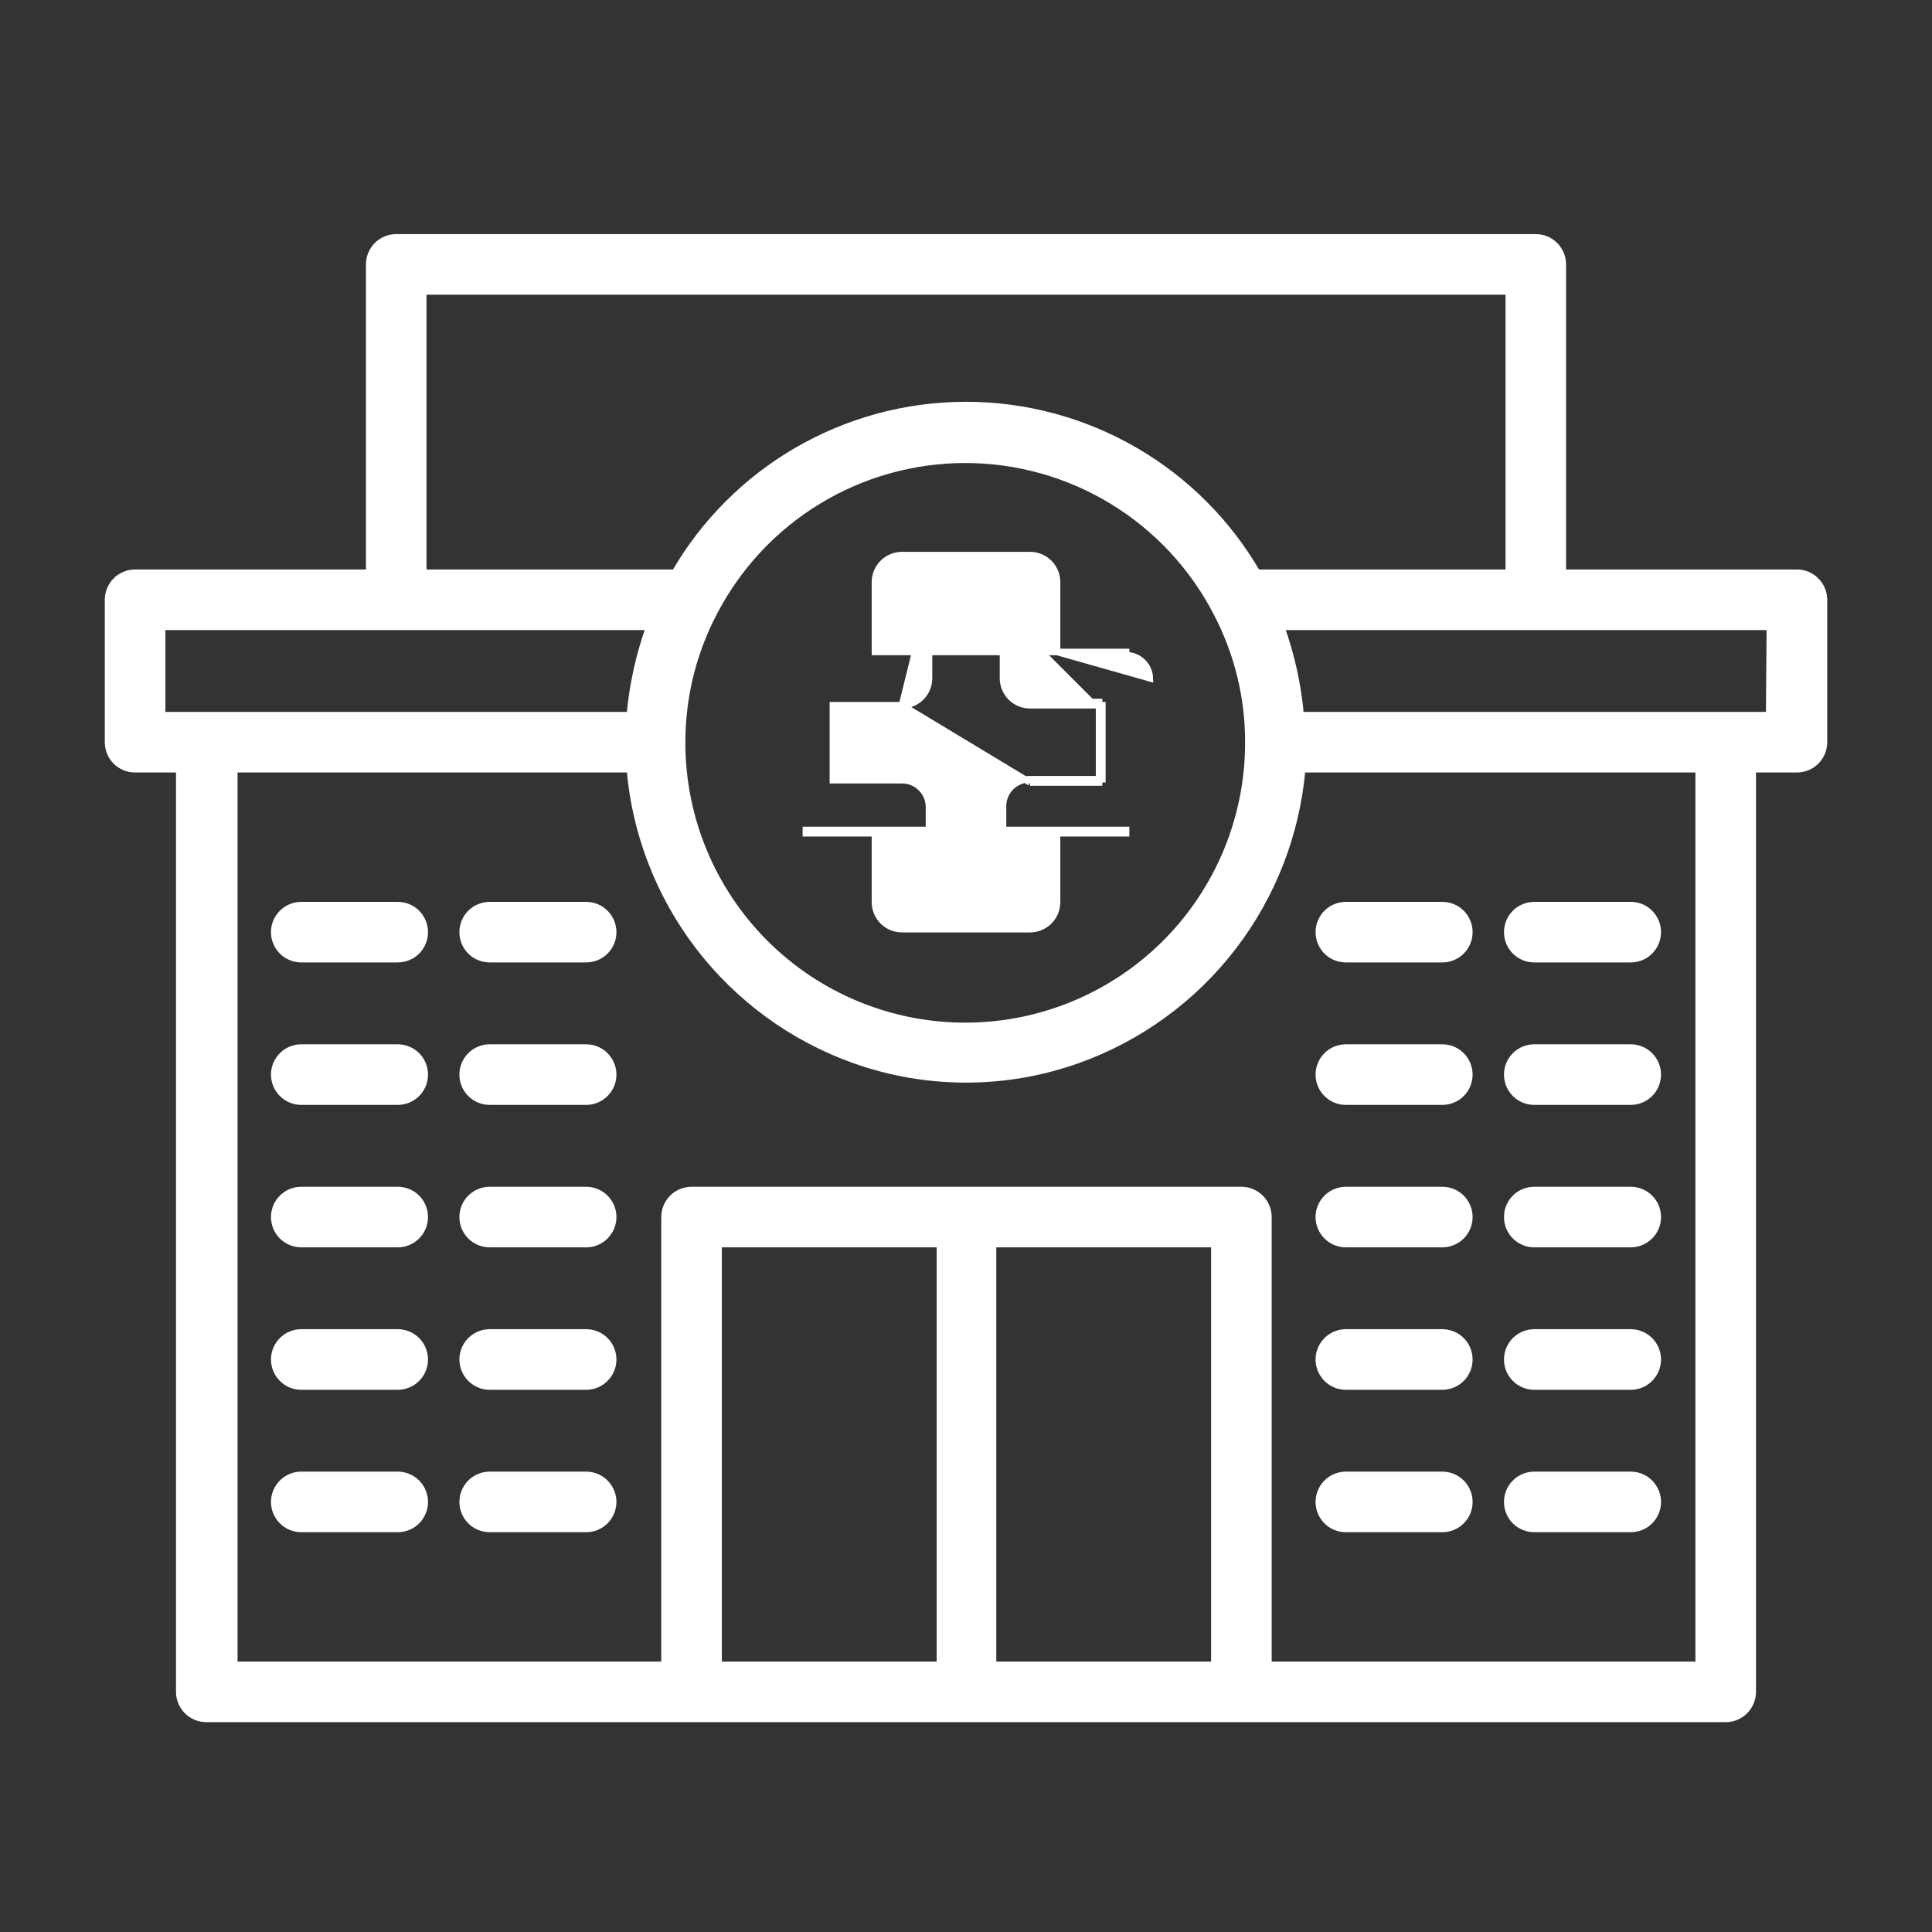 <svg width="59" height="59" viewBox="0 0 59 59" fill="none" xmlns="http://www.w3.org/2000/svg">
<rect x="0" y="0" width="59" height="59" fill="#333333" stroke="none"/>
<path d="M32.28 19.91H34.389H34.389V20.01C34.578 20.01 34.759 20.083 34.894 20.214C35.029 20.345 35.108 20.524 35.114 20.712L32.28 19.91ZM32.28 19.91V17.777C32.28 17.558 32.193 17.348 32.038 17.194C31.883 17.039 31.673 16.952 31.455 16.952H27.545C27.327 16.952 27.117 17.039 26.962 17.194C26.807 17.348 26.72 17.558 26.72 17.777V19.91H32.28ZM27.545 21.537H25.436V23.825H27.545C27.764 23.825 27.974 23.912 28.129 24.067C28.284 24.221 28.37 24.431 28.37 24.65V26.76H30.63V24.652C30.625 24.542 30.644 24.431 30.683 24.328C30.722 24.224 30.782 24.129 30.859 24.049C30.936 23.969 31.029 23.905 31.131 23.862C31.233 23.818 31.343 23.796 31.455 23.796M27.545 21.537L31.455 23.896M27.545 21.537C27.764 21.537 27.974 21.45 28.129 21.295C28.284 21.14 28.37 20.931 28.37 20.712V18.602M27.545 21.537L28.27 18.602H28.37M31.455 23.796L31.455 23.896M31.455 23.796H31.455V23.896M31.455 23.796H33.564M31.455 23.896H33.564V23.796M33.564 23.796H33.664V21.537H33.564M33.564 23.796V21.537M33.564 21.537V21.437H31.455C31.262 21.437 31.078 21.36 30.942 21.224C30.806 21.089 30.73 20.904 30.73 20.712V18.602H30.63M33.564 21.537H31.455C31.236 21.537 31.026 21.45 30.871 21.295C30.717 21.14 30.63 20.931 30.63 20.712V18.602M30.63 18.602V18.502H28.37V18.602M30.63 18.602H28.37M34.389 25.446V25.346H24.611V25.446H24.611H26.72V27.55C26.72 27.769 26.807 27.979 26.962 28.134C27.117 28.288 27.327 28.375 27.545 28.375H31.455C31.673 28.375 31.883 28.288 32.038 28.134C32.193 27.979 32.28 27.769 32.28 27.55V25.446H34.389H34.389Z" fill="white" stroke="white" stroke-width="0.2"/>
<path d="M3.542 17.733L3.611 17.803L3.542 17.733C3.387 17.888 3.3 18.098 3.3 18.317V22.666C3.3 22.885 3.387 23.095 3.542 23.25C3.696 23.405 3.906 23.491 4.125 23.491H5.475V51.666C5.475 51.885 5.562 52.095 5.717 52.25C5.871 52.405 6.081 52.492 6.3 52.492H52.7C52.919 52.492 53.129 52.405 53.283 52.25C53.438 52.095 53.525 51.885 53.525 51.666V23.491H54.875C55.094 23.491 55.304 23.405 55.458 23.25C55.613 23.095 55.7 22.885 55.7 22.666V18.317C55.7 18.098 55.613 17.888 55.458 17.733C55.304 17.578 55.094 17.491 54.875 17.491H47.725V8.074C47.725 7.855 47.638 7.645 47.483 7.49C47.329 7.336 47.119 7.249 46.9 7.249H12.1C11.881 7.249 11.671 7.336 11.517 7.49C11.362 7.645 11.275 7.855 11.275 8.074V17.491H4.125C3.906 17.491 3.696 17.578 3.542 17.733ZM26.102 32.377L26.103 32.377C28.301 33.156 30.7 33.156 32.897 32.377L32.898 32.377C34.789 31.705 36.444 30.5 37.665 28.906C38.866 27.337 39.594 25.459 39.765 23.491H51.875V50.842H38.735V37.166C38.735 36.948 38.648 36.738 38.493 36.583C38.339 36.428 38.129 36.342 37.91 36.342H21.119C20.9 36.342 20.69 36.428 20.536 36.583C20.381 36.738 20.294 36.948 20.294 37.166V50.842H7.154V23.491H19.235C19.406 25.459 20.134 27.337 21.335 28.906C22.556 30.5 24.212 31.705 26.102 32.377ZM20.899 21.583L20.899 21.583C21.026 20.581 21.331 19.611 21.799 18.717L21.799 18.716C22.527 17.307 23.628 16.126 24.982 15.301C26.336 14.476 27.891 14.04 29.477 14.04C31.062 14.04 32.617 14.476 33.971 15.301C35.326 16.126 36.427 17.307 37.154 18.716L37.154 18.717C37.796 19.94 38.129 21.302 38.123 22.683V22.684C38.123 24.977 37.212 27.176 35.591 28.798C33.969 30.419 31.77 31.33 29.477 31.33C27.184 31.33 24.984 30.419 23.363 28.798C21.741 27.176 20.83 24.977 20.83 22.684V22.684C20.829 22.316 20.852 21.948 20.899 21.583ZM21.944 50.842V37.992H28.704V50.842H21.944ZM30.325 50.842V37.992H37.085V50.842H30.325ZM54.049 19.142L54.028 21.841H39.719C39.637 20.92 39.438 20.012 39.126 19.142H54.049ZM12.925 8.899H46.075V17.491H38.391C37.493 15.943 36.205 14.655 34.655 13.757C33.089 12.849 31.311 12.37 29.5 12.37C27.689 12.37 25.911 12.849 24.345 13.757C22.795 14.655 21.507 15.943 20.609 17.491H12.925V8.899ZM4.95 19.142H19.828C19.516 20.012 19.317 20.92 19.235 21.841H4.95V19.142Z" fill="white" stroke="white" stroke-width="0.2"/>
<path d="M41.1 29.291H44.046C44.265 29.291 44.475 29.205 44.63 29.05C44.785 28.895 44.871 28.685 44.871 28.466C44.871 28.248 44.785 28.038 44.63 27.883C44.475 27.728 44.265 27.642 44.046 27.642H41.1C40.881 27.642 40.671 27.728 40.517 27.883C40.362 28.038 40.275 28.248 40.275 28.466C40.275 28.685 40.362 28.895 40.517 29.05C40.671 29.205 40.881 29.291 41.1 29.291Z" fill="white" stroke="white" stroke-width="0.2"/>
<path d="M46.854 29.291H49.8C50.019 29.291 50.229 29.205 50.383 29.05C50.538 28.895 50.625 28.685 50.625 28.466C50.625 28.248 50.538 28.038 50.383 27.883C50.229 27.728 50.019 27.642 49.8 27.642H46.854C46.635 27.642 46.425 27.728 46.27 27.883C46.116 28.038 46.029 28.248 46.029 28.466C46.029 28.685 46.116 28.895 46.27 29.05C46.425 29.205 46.635 29.291 46.854 29.291Z" fill="white" stroke="white" stroke-width="0.2"/>
<path d="M41.1 33.642H44.046C44.265 33.642 44.475 33.555 44.63 33.4C44.785 33.245 44.871 33.035 44.871 32.816C44.871 32.598 44.785 32.388 44.63 32.233C44.475 32.078 44.265 31.991 44.046 31.991H41.1C40.881 31.991 40.671 32.078 40.517 32.233C40.362 32.388 40.275 32.598 40.275 32.816C40.275 33.035 40.362 33.245 40.517 33.4C40.671 33.555 40.881 33.642 41.1 33.642Z" fill="white" stroke="white" stroke-width="0.2"/>
<path d="M46.854 33.642H49.8C50.019 33.642 50.229 33.555 50.383 33.4C50.538 33.245 50.625 33.035 50.625 32.816C50.625 32.598 50.538 32.388 50.383 32.233C50.229 32.078 50.019 31.991 49.8 31.991H46.854C46.635 31.991 46.425 32.078 46.27 32.233C46.116 32.388 46.029 32.598 46.029 32.816C46.029 33.035 46.116 33.245 46.27 33.4C46.425 33.555 46.635 33.642 46.854 33.642Z" fill="white" stroke="white" stroke-width="0.2"/>
<path d="M41.1 37.992H44.046C44.265 37.992 44.475 37.904 44.63 37.75C44.785 37.595 44.871 37.385 44.871 37.166C44.871 36.948 44.785 36.738 44.63 36.583C44.475 36.428 44.265 36.342 44.046 36.342H41.1C40.881 36.342 40.671 36.428 40.517 36.583C40.362 36.738 40.275 36.948 40.275 37.166C40.275 37.385 40.362 37.595 40.517 37.75C40.671 37.904 40.881 37.992 41.1 37.992Z" fill="white" stroke="white" stroke-width="0.2"/>
<path d="M46.854 37.992H49.8C50.019 37.992 50.229 37.904 50.383 37.75C50.538 37.595 50.625 37.385 50.625 37.166C50.625 36.948 50.538 36.738 50.383 36.583C50.229 36.428 50.019 36.342 49.8 36.342H46.854C46.635 36.342 46.425 36.428 46.27 36.583C46.116 36.738 46.029 36.948 46.029 37.166C46.029 37.385 46.116 37.595 46.27 37.75C46.425 37.904 46.635 37.992 46.854 37.992Z" fill="white" stroke="white" stroke-width="0.2"/>
<path d="M41.1 42.342H44.046C44.265 42.342 44.475 42.255 44.63 42.1C44.785 41.945 44.871 41.735 44.871 41.517C44.871 41.298 44.785 41.088 44.63 40.933C44.475 40.778 44.265 40.691 44.046 40.691H41.1C40.881 40.691 40.671 40.778 40.517 40.933C40.362 41.088 40.275 41.298 40.275 41.517C40.275 41.735 40.362 41.945 40.517 42.1C40.671 42.255 40.881 42.342 41.1 42.342Z" fill="white" stroke="white" stroke-width="0.2"/>
<path d="M46.854 42.342H49.8C50.019 42.342 50.229 42.255 50.383 42.1C50.538 41.945 50.625 41.735 50.625 41.517C50.625 41.298 50.538 41.088 50.383 40.933C50.229 40.778 50.019 40.691 49.8 40.691H46.854C46.635 40.691 46.425 40.778 46.27 40.933C46.116 41.088 46.029 41.298 46.029 41.517C46.029 41.735 46.116 41.945 46.27 42.1C46.425 42.255 46.635 42.342 46.854 42.342Z" fill="white" stroke="white" stroke-width="0.2"/>
<path d="M41.1 46.691H44.046C44.265 46.691 44.475 46.605 44.63 46.45C44.785 46.295 44.871 46.085 44.871 45.867C44.871 45.648 44.785 45.438 44.63 45.283C44.475 45.128 44.265 45.041 44.046 45.041H41.1C40.881 45.041 40.671 45.128 40.517 45.283C40.362 45.438 40.275 45.648 40.275 45.867C40.275 46.085 40.362 46.295 40.517 46.45C40.671 46.605 40.881 46.691 41.1 46.691Z" fill="white" stroke="white" stroke-width="0.2"/>
<path d="M46.854 46.691H49.8C50.019 46.691 50.229 46.605 50.383 46.45C50.538 46.295 50.625 46.085 50.625 45.867C50.625 45.648 50.538 45.438 50.383 45.283C50.229 45.128 50.019 45.041 49.8 45.041H46.854C46.635 45.041 46.425 45.128 46.27 45.283C46.116 45.438 46.029 45.648 46.029 45.867C46.029 46.085 46.116 46.295 46.27 46.45C46.425 46.605 46.635 46.691 46.854 46.691Z" fill="white" stroke="white" stroke-width="0.2"/>
<path d="M17.9 27.642H14.954C14.735 27.642 14.525 27.728 14.37 27.883C14.216 28.038 14.129 28.248 14.129 28.466C14.129 28.685 14.216 28.895 14.37 29.05C14.525 29.205 14.735 29.291 14.954 29.291H17.9C18.119 29.291 18.329 29.205 18.483 29.05C18.638 28.895 18.725 28.685 18.725 28.466C18.725 28.248 18.638 28.038 18.483 27.883C18.329 27.728 18.119 27.642 17.9 27.642Z" fill="white" stroke="white" stroke-width="0.2"/>
<path d="M12.146 27.642H9.2C8.981 27.642 8.771 27.728 8.617 27.883C8.462 28.038 8.375 28.248 8.375 28.466C8.375 28.685 8.462 28.895 8.617 29.05C8.771 29.205 8.981 29.291 9.2 29.291H12.146C12.365 29.291 12.575 29.205 12.73 29.05C12.884 28.895 12.971 28.685 12.971 28.466C12.971 28.248 12.884 28.038 12.73 27.883C12.575 27.728 12.365 27.642 12.146 27.642Z" fill="white" stroke="white" stroke-width="0.2"/>
<path d="M17.9 31.991H14.954C14.735 31.991 14.525 32.078 14.37 32.233C14.216 32.388 14.129 32.598 14.129 32.816C14.129 33.035 14.216 33.245 14.37 33.4C14.525 33.555 14.735 33.642 14.954 33.642H17.9C18.119 33.642 18.329 33.555 18.483 33.4C18.638 33.245 18.725 33.035 18.725 32.816C18.725 32.598 18.638 32.388 18.483 32.233C18.329 32.078 18.119 31.991 17.9 31.991Z" fill="white" stroke="white" stroke-width="0.2"/>
<path d="M12.146 31.991H9.2C8.981 31.991 8.771 32.078 8.617 32.233C8.462 32.388 8.375 32.598 8.375 32.816C8.375 33.035 8.462 33.245 8.617 33.4C8.771 33.555 8.981 33.642 9.2 33.642H12.146C12.365 33.642 12.575 33.555 12.73 33.4C12.884 33.245 12.971 33.035 12.971 32.816C12.971 32.598 12.884 32.388 12.73 32.233C12.575 32.078 12.365 31.991 12.146 31.991Z" fill="white" stroke="white" stroke-width="0.2"/>
<path d="M17.9 36.342H14.954C14.735 36.342 14.525 36.428 14.37 36.583C14.216 36.738 14.129 36.948 14.129 37.166C14.129 37.385 14.216 37.595 14.37 37.75C14.525 37.904 14.735 37.992 14.954 37.992H17.9C18.119 37.992 18.329 37.904 18.483 37.75C18.638 37.595 18.725 37.385 18.725 37.166C18.725 36.948 18.638 36.738 18.483 36.583C18.329 36.428 18.119 36.342 17.9 36.342Z" fill="white" stroke="white" stroke-width="0.2"/>
<path d="M12.146 36.342H9.2C8.981 36.342 8.771 36.428 8.617 36.583C8.462 36.738 8.375 36.948 8.375 37.166C8.375 37.385 8.462 37.595 8.617 37.75C8.771 37.904 8.981 37.992 9.2 37.992H12.146C12.365 37.992 12.575 37.904 12.73 37.75C12.884 37.595 12.971 37.385 12.971 37.166C12.971 36.948 12.884 36.738 12.73 36.583C12.575 36.428 12.365 36.342 12.146 36.342Z" fill="white" stroke="white" stroke-width="0.2"/>
<path d="M17.9 40.691H14.954C14.735 40.691 14.525 40.778 14.37 40.933C14.216 41.088 14.129 41.298 14.129 41.517C14.129 41.735 14.216 41.945 14.37 42.1C14.525 42.255 14.735 42.342 14.954 42.342H17.9C18.119 42.342 18.329 42.255 18.483 42.1C18.638 41.945 18.725 41.735 18.725 41.517C18.725 41.298 18.638 41.088 18.483 40.933C18.329 40.778 18.119 40.691 17.9 40.691Z" fill="white" stroke="white" stroke-width="0.2"/>
<path d="M12.146 40.691H9.2C8.981 40.691 8.771 40.778 8.617 40.933C8.462 41.088 8.375 41.298 8.375 41.517C8.375 41.735 8.462 41.945 8.617 42.1C8.771 42.255 8.981 42.342 9.2 42.342H12.146C12.365 42.342 12.575 42.255 12.73 42.1C12.884 41.945 12.971 41.735 12.971 41.517C12.971 41.298 12.884 41.088 12.73 40.933C12.575 40.778 12.365 40.691 12.146 40.691Z" fill="white" stroke="white" stroke-width="0.2"/>
<path d="M17.9 45.041H14.954C14.735 45.041 14.525 45.128 14.37 45.283C14.216 45.438 14.129 45.648 14.129 45.867C14.129 46.085 14.216 46.295 14.37 46.45C14.525 46.605 14.735 46.691 14.954 46.691H17.9C18.119 46.691 18.329 46.605 18.483 46.45C18.638 46.295 18.725 46.085 18.725 45.867C18.725 45.648 18.638 45.438 18.483 45.283C18.329 45.128 18.119 45.041 17.9 45.041Z" fill="white" stroke="white" stroke-width="0.2"/>
<path d="M12.146 45.041H9.2C8.981 45.041 8.771 45.128 8.617 45.283C8.462 45.438 8.375 45.648 8.375 45.867C8.375 46.085 8.462 46.295 8.617 46.45C8.771 46.605 8.981 46.691 9.2 46.691H12.146C12.365 46.691 12.575 46.605 12.73 46.45C12.884 46.295 12.971 46.085 12.971 45.867C12.971 45.648 12.884 45.438 12.73 45.283C12.575 45.128 12.365 45.041 12.146 45.041Z" fill="white" stroke="white" stroke-width="0.2"/>
</svg>
